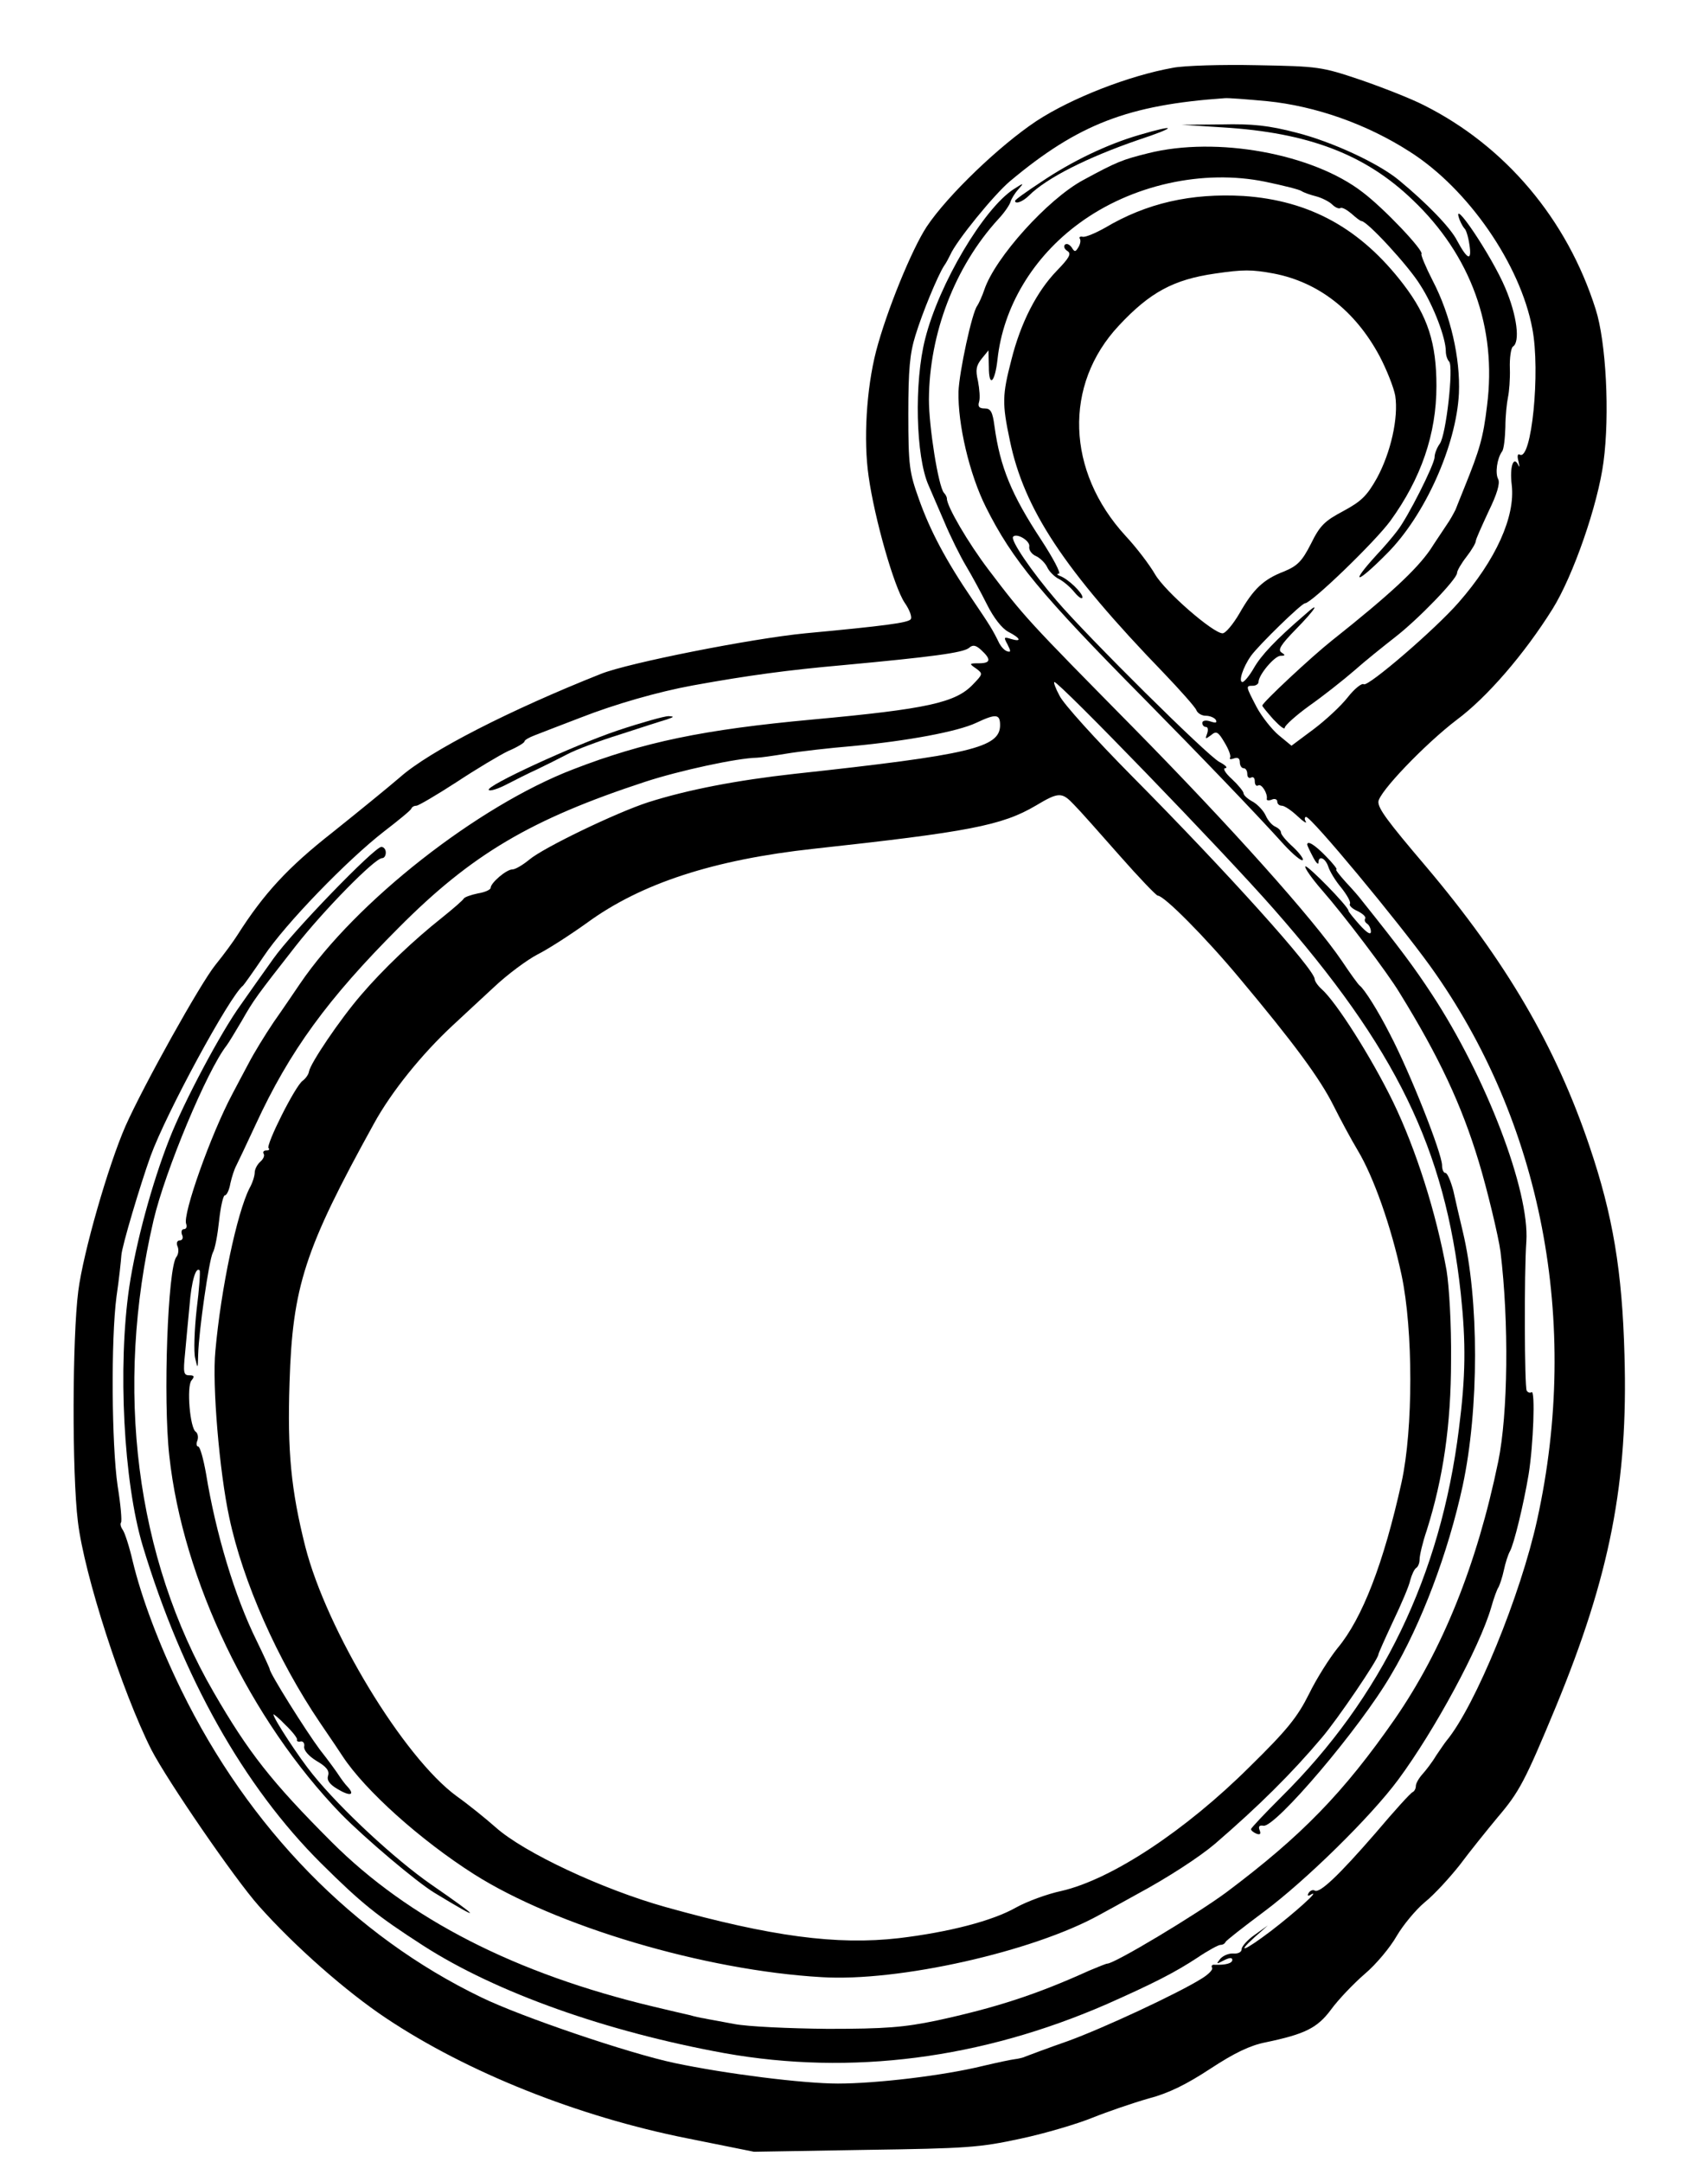 <svg xmlns="http://www.w3.org/2000/svg" version="1.0" viewBox="0 0 456 577"><path d="M313.1 18.1c-11.7 2.1-26.9 8-36.4 14.2-9.8 6.5-23.7 19.8-29.3 28.2-4 6.1-10.7 22.5-13.5 33.2-2.6 10.1-3.4 23.8-2 33.4 1.6 11.4 6.8 29.5 9.6 33.7 1.4 2 2.1 4 1.6 4.5-.9.9-6.7 1.7-28.1 3.7-14.4 1.4-47.2 7.9-54.5 10.8-24.2 9.6-45.8 20.6-53.7 27.6-2.9 2.5-11 9.1-18 14.7-12 9.4-18.4 16.4-25.4 27.4-1 1.6-3.7 5.3-5.9 8-4.1 5.1-19.2 32.2-24 43-4.6 10.5-11.3 33.8-12.6 44-1.6 12.4-1.7 48.7-.1 61.6 1.7 14.2 11.8 45.3 19.6 60.8 4.3 8.3 22.2 34.4 28.7 41.7 9.7 10.9 23.4 22.9 33.9 29.9 21.7 14.5 51.3 26.3 80.4 32.1l17.9 3.6 29.6-.5c27.3-.4 30.5-.6 41.6-3 6.6-1.4 15.3-4 19.2-5.6 4-1.6 10.7-3.9 14.9-5.1 5.4-1.4 10.2-3.8 16.6-8s10.6-6.2 14.7-7c10.5-2.2 13.8-3.8 17.5-8.8 1.9-2.6 5.9-6.8 8.9-9.4 3.1-2.6 6.9-7.2 8.6-10.2 1.7-2.9 5.1-7 7.5-9 2.5-2 6.6-6.5 9.3-9.9 2.6-3.5 7.2-9.2 10.1-12.7 5.8-6.8 7.3-9.6 15.6-29.6 14.4-34.9 19.3-59.8 18.3-93.8-.6-22.4-3.1-37.3-9.3-55.6-9-26.7-22.3-49.5-43.8-74.9C370.3 219 368 215.8 368 214c0-2.5 12.5-15.5 20.9-21.9 8.1-6 18.1-17.6 25.6-29.6 5.5-8.8 12.1-27.8 13.6-39.2 1.7-12.7.7-32.1-2.1-40.8-7.6-24-24.1-43.5-45.8-54.4-3.5-1.8-11.2-4.8-17-6.8-10.4-3.5-11.2-3.6-27.7-3.9-9.3-.2-19.4.1-22.4.7m25.2 8.9c12.9 1.3 26.6 6.1 38.1 13.5 15.6 9.9 29.5 30.1 32.7 47.2 2.2 11.4-.2 35.6-3.4 33.6-.5-.3-.7.4-.3 1.8.3 1.3.3 1.8 0 1.1-1.3-2.8-2.4.3-1.8 5.2 1 8.4-4.2 20-14.2 31.4-6.3 7.2-24.1 22.5-25.3 21.8-.5-.4-2.5 1.2-4.3 3.5s-5.9 6.1-9.1 8.5l-5.9 4.4-3.4-2.8c-1.8-1.5-4.5-4.9-5.9-7.5-2.9-5.6-3-5.7-1-5.7.8 0 1.5-.5 1.5-1 0-1.9 4.3-7 5.9-7 1.3 0 1.3-.2.2-.9-1-.7-.1-2.1 3.8-6.1 5.5-5.6 6.8-7.9 2.4-3.9-7.8 6.7-11.6 10.8-13.5 14.1-1.2 2.1-2.6 3.8-3.1 3.8-1.1 0 .1-3.9 2.3-7 2.1-2.9 13.5-14 14.4-14 1.7 0 18.7-16.4 22.8-22 8.2-11.3 12.3-23.2 12.3-36 0-11.4-2.3-18.6-8.8-27.1-11.4-14.9-25-22.4-42.7-23.6-14-.8-25.9 1.9-37 8.5-2.5 1.4-5.1 2.5-5.9 2.4-.7-.2-1.1.1-.8.5.3.5.1 1.5-.4 2.3-.8 1.3-1 1.3-1.8 0-.6-.8-1.3-1.1-1.8-.7-.4.5-.1 1.2.7 1.7 1.1.7.5 1.8-2.9 5.3-5.3 5.5-9.6 13.8-12.1 23.8-2.4 9.3-2.5 11.5-.4 21.4 3.8 18.4 14.5 34.6 41.1 62.1 4.4 4.6 8.4 9.1 8.7 9.9s1.4 1.5 2.5 1.5 2.3.5 2.7 1.1c.4.8 0 .9-1.5.4-1.2-.4-2.1-.2-2.1.4s.4 1.1 1 1.1c.5 0 .6.8.3 1.7-.6 1.6-.5 1.6 1 .5 1.4-1.2 1.9-1 3.6 1.9 1.1 1.8 1.8 3.6 1.5 4.1-.3.4.2.5 1 .2 1.1-.4 1.6 0 1.6 1 0 .9.5 1.6 1 1.6.6 0 1 .7 1 1.6 0 .8.5 1.2 1 .9.6-.3 1 .1 1 1s.4 1.4.9 1.1c.9-.6 2.6 2.2 2.3 3.6-.1.4.5.5 1.3.2.8-.4 1.5-.1 1.5.5s.5 1.1 1.2 1.1 2.5 1.2 4.1 2.7c1.7 1.6 2.7 2.2 2.3 1.5-.4-.6-.3-1.2.1-1.2 1.4 0 24.4 27.7 33.2 39.9 29.7 41.4 40.1 94.9 28.5 147.6-4.4 20.1-16.5 49.7-24.2 59-.5.6-1.7 2.4-2.8 4-1 1.7-2.7 3.9-3.6 4.9-1 1.1-1.8 2.5-1.8 3.2s-.4 1.4-.8 1.6c-.5.1-5 5.1-10 11-9.9 11.4-14.9 16.1-16.2 15.3-.5-.3-1.2 0-1.6.6-.5.8-.2 1 .7.4 2.5-1.3-4.4 4.9-10.8 9.8-7 5.3-9.5 6.3-4.3 1.6l3.5-3.1-3.5 2.5c-1.9 1.3-3.5 3.1-3.5 3.8 0 .8-.9 1.3-2.2 1.2-1.1-.1-2.7.5-3.5 1.4-1.2 1.5-1.1 1.5 1 .4 1.4-.7 2.2-.8 2.2-.1 0 .9-1.7 1.4-4.7 1.3-.7-.1-1 .3-.7.8s-1 1.8-2.8 2.9c-6.4 4-26.4 13.3-35.8 16.7-5.2 1.8-10.2 3.7-11 4-.8.4-2.2.7-3.1.8s-4.7.9-8.5 1.8c-10.6 2.6-28.5 4.7-38.7 4.7-9.3 0-30-2.6-43.7-5.5-12.2-2.6-40.8-12.3-51.5-17.5-34-16.4-62.1-45.2-80.1-82-5.9-12.1-10.6-24.5-13-34.5-.9-3.9-2.1-7.5-2.6-8.2s-.8-1.6-.5-2-.1-4.9-.9-9.8c-1.6-11-1.8-39-.3-50.5.7-4.7 1.2-9.6 1.3-11 .1-2.3 5.1-19 7.8-26.5 4.1-11.3 21.1-42.7 24.7-45.5.3-.3 2.8-3.8 5.5-7.8 5.8-8.7 22.3-25.7 32.1-33.3 3.9-3 7.2-5.7 7.3-6.1.2-.5.8-.8 1.4-.8.5 0 5.3-2.8 10.7-6.3 5.3-3.5 11.5-7.2 13.8-8.3 2.4-1 4.3-2.2 4.3-2.5 0-.4 1.2-1.1 2.8-1.7 1.5-.6 7-2.7 12.2-4.7 9.2-3.6 20.7-6.9 30-8.6 14.9-2.7 25.4-4.1 40-5.4 23.7-2.2 32.1-3.3 33.7-4.6 1-.9 1.8-.8 3.3.6 2.7 2.5 2.5 3.5-.7 3.5-2.6 0-2.6.1-.7 1.4 1.9 1.4 1.8 1.5-.9 4.3-4.6 4.8-12.2 6.5-42.7 9.3-29.3 2.7-45.1 6-64 13.3-25.5 9.8-58 35.3-72.9 57.2-1.5 2.2-4.6 6.8-7 10.2-2.3 3.4-5.3 8.3-6.7 11-1.4 2.6-3.4 6.4-4.4 8.3-5.7 10.7-13.3 32.1-12.3 34.6.3.8 0 1.4-.6 1.4s-.8.7-.5 1.5c.4.8.1 1.5-.6 1.5s-1 .7-.6 1.6.2 2.2-.3 2.8c-2.3 2.8-3.6 37.9-1.9 53.1 3.6 33.1 21.6 70.5 45.9 95.6 6.4 6.5 20.1 18.1 24.9 21 13 7.9 12.6 7.1-1-2.3-9.5-6.6-24-20-31.5-29.3-3.6-4.4-10.5-14.9-10.5-16 0-.2 1.5 1 3.2 2.8 1.8 1.7 3.2 3.5 3.1 3.9-.2.4.3.7 1 .5.6-.1 1.1.5.9 1.4-.1 1 1.2 2.5 3.3 3.8 2.6 1.5 3.5 2.6 3.1 3.9-.4 1.2.3 2.3 2.5 3.6 3.3 2 4.8 1.7 2.7-.6-.7-.7-1.7-2.1-2.3-3-.5-.8-2.8-4-5.1-6.9-3.8-5.1-13.4-20.4-13.4-21.5 0-.2-1.6-3.7-3.5-7.6-5.8-11.7-10.9-28.6-13.5-44.6-.7-3.9-1.6-7.2-2.1-7.2-.4 0-.6-.7-.2-1.6.3-.9.1-1.9-.4-2.3-1.6-.9-2.5-12.1-1.2-13.7.9-1.1.8-1.4-.6-1.4-1.5 0-1.6-.8-1.1-5.8.3-3.1.8-8.9 1.2-12.8.5-6.5 1.7-10.5 2.7-9.4.2.3-.1 5-.8 10.4-.6 5.5-.8 11.3-.4 13 .7 3 .7 3 .8-.9.2-6.6 2.9-25.2 3.9-27.2.6-1 1.3-4.8 1.7-8.6.4-3.7 1.1-6.7 1.5-6.7.5 0 1.2-1.4 1.5-3.2.4-1.8 1.1-3.9 1.6-4.8.4-.8 2.8-5.8 5.2-11 9-19.5 19.2-33.5 38.2-52.5 19.5-19.6 35.3-28.9 65.8-38.9 9.2-3 24.5-6.3 29.7-6.4.8 0 4.4-.5 8-1.1s11.5-1.5 17.5-2c15-1.4 28.2-3.9 33.1-6.2 5.3-2.5 6.4-2.4 6.4.6 0 6-7.8 7.9-54.9 13-15.3 1.7-28.4 4.2-39.1 7.6-8.6 2.8-27.9 12.1-31.7 15.3-1.7 1.4-3.7 2.6-4.5 2.6-1.6 0-5.8 3.6-5.8 4.9 0 .5-1.5 1.2-3.4 1.5-1.9.4-3.6 1-3.8 1.4s-2.7 2.6-5.7 5c-7.7 6.1-15.8 13.8-21.7 20.7-5.7 6.6-13.5 18.2-13.9 20.4-.1.8-.9 1.9-1.7 2.5-2 1.4-9.9 17.2-9.1 18 .4.3.1.6-.6.6s-1 .4-.7.9-.1 1.4-.9 2.1-1.5 2-1.5 2.9-.6 2.8-1.4 4.2c-3.3 6.5-7.6 26.6-9.1 43.4-.9 9 1.1 32.4 3.7 44.4 3.6 17.1 12.9 38.1 24.3 54.9 2.8 4.1 5.5 8.1 6 8.9 6 9.1 20.7 22.3 35 31.4 21.9 13.9 61.6 25.7 92.8 27.5 20.5 1.3 56.5-6.8 74.2-16.6 1.7-.9 6.2-3.4 10-5.5 8.2-4.4 16.8-10 20.9-13.5 11.6-10 20.4-18.7 28.5-28.3 4.2-4.9 15.1-21 15.1-22.2 0-.3 1.8-4.3 3.9-8.8 2.2-4.6 4.3-9.5 4.6-11 .4-1.5 1.1-3 1.6-3.3s.9-1.3.9-2.3.8-4.5 1.9-7.7c4.4-13.9 6.5-28.2 6.5-45.4.1-9.7-.5-19.6-1.2-24-2.8-15.5-8.2-32.4-14.3-45-5.8-11.9-15.2-26.7-19.1-30.1-1-.9-1.8-2.1-1.8-2.6 0-2.6-23.4-28.6-48.9-54.3-9.5-9.6-18.2-19.2-19.2-21.3-1.1-2-1.7-3.7-1.4-3.7 1.3 0 44.8 44.9 58.5 60.5 32.7 37.2 45.8 64 50 102.7 1.4 13.2 1.3 22.1-.5 36.1-4.9 39.2-20.6 71.7-47.5 98.3-4.4 4.4-8 8.2-8 8.5 0 .4.7.9 1.4 1.2q1.5.6.9-.9c-.4-1-.1-1.4 1-1.2 3.1.6 25.8-26 34.1-40.3 8.1-13.6 15.2-32.5 19.1-50.4 4.4-20.5 4.4-49.8 0-68-.8-3.3-1.9-8.1-2.5-10.8-.7-2.6-1.6-4.7-2.1-4.7s-.9-.9-.9-2c0-3.2-8.6-24.9-13.9-35-3.2-6.3-6.8-12-8.1-13-.4-.3-2.5-3.2-4.7-6.5-7.6-11.2-29.7-35.9-55.9-62.5-28.1-28.5-28.8-29.2-38.5-42-5.4-7.1-11.2-17-11.1-19 0-.3-.3-1-.8-1.5-1.5-1.8-4-17.6-4-24.9.1-17.6 6.9-35.4 18.5-48.1 1.7-1.8 3.1-3.9 3.3-4.7.2-.7 1.1-2.2 2-3.2 1.7-1.9 1.6-1.9-1.2-.1-8 5.2-19.9 25.2-23.6 39.9-3 11.7-2.5 31.5.9 39.1.5 1.1 2.3 5.4 4.1 9.5 1.7 4.1 4.4 9.5 5.9 12s4 7.1 5.6 10.3c1.8 3.6 4 6.4 5.7 7.3 3.3 1.7 3.7 2.8.7 1.9-1.9-.6-2-.5-.9 1.5.9 1.8.9 2.1-.1 1.8-.7-.2-1.6-1.2-2.1-2.1-1.8-3.7-2.5-4.8-7.1-11.6-7.1-10.4-11.4-18.5-14.4-27-2.5-7-2.8-8.8-2.8-22.6 0-11.9.4-16.2 1.9-21 1.9-6.2 5.9-15.8 7.6-18.5.6-.8 1.3-2.2 1.7-3 1.6-3.7 11.7-16.1 16-19.7C287.9 33.1 301.2 28 327 26.2c.8-.1 5.9.3 11.3.8m1.8 46c11.9 2.3 21.7 9.9 28.2 22 1.9 3.6 3.8 8.4 4.2 10.6.9 5.9-1.2 15.2-4.9 22-2.7 4.8-4.2 6.2-9 8.8-4.9 2.6-6.2 3.8-8.6 8.7-2.4 4.7-3.6 5.9-7.2 7.4-5.5 2.1-8.2 4.7-11.9 11.2-1.7 2.9-3.7 5.3-4.5 5.3-2.5 0-15.3-11.1-18-15.7-1.5-2.6-5-7.2-7.9-10.3-15.8-17.2-16.6-40.3-1.8-56.1C307 78 313.3 74.6 324.4 73c7.5-1.1 9.8-1.1 15.7 0m-53.3 141.8c1.5 1.5 6.9 7.6 12.1 13.5s9.8 10.7 10.2 10.7c1.7 0 12.8 11.2 21.8 22 14.5 17.3 21.5 26.8 25.1 34 1.8 3.6 4.7 9 6.5 12 4.2 7 8.9 20.2 11.7 33.3 3.1 14.7 3.1 41 0 55.2-4.8 21.7-10.5 36.4-17.1 44.3-2.1 2.6-5.6 8.1-7.6 12.2-3.1 6.2-5.8 9.6-15.9 19.5-17.1 17-36.8 30-50.2 33.1-3.8.8-9.2 2.8-12.1 4.4-6.3 3.6-18 6.6-31.3 8.2-16.6 1.9-34-.4-62.3-8.3-16.8-4.7-37.8-14.5-45.4-21.3-2.6-2.3-7.3-6.1-10.4-8.3-14.2-10.4-34.7-44.3-40.4-66.6-3.8-15.1-4.8-25.4-4.2-43.7.8-25.7 4-35.6 22.5-69.1 4.7-8.6 12.9-18.7 21.1-26.3 2.5-2.3 7.4-6.9 11-10.2 3.6-3.4 8.9-7.3 11.6-8.7 2.8-1.4 8.7-5.2 13.3-8.5 14.4-10.5 33.8-16.8 60.4-19.7 41.3-4.5 50.3-6.2 59.3-11.5 6.2-3.7 7-3.7 10.3-.2"/><path d="M326.5 34c22.8 1.4 38 7.2 50.6 19.3 15.6 14.8 22.6 34.1 19.9 55-1 8.5-2 11.8-6 21.7-1 2.5-2.1 5.2-2.4 6-.4.8-1.4 2.7-2.4 4.1-.9 1.4-2.9 4.3-4.3 6.5-3.7 5.4-10.9 12.1-26.4 24.4-5.3 4.2-18.5 16.5-18.5 17.3 0 .2 1.4 1.9 3 3.7 1.7 1.8 3 2.8 3 2.2s3-3.3 6.6-5.9c3.7-2.6 9-6.8 11.9-9.3 2.8-2.5 7.8-6.5 11-9 6.3-4.9 16.5-15.5 16.5-17.1 0-.6 1.1-2.5 2.5-4.3s2.5-3.7 2.5-4.2 1.6-4 3.4-7.9c2.3-4.7 3.1-7.5 2.6-8.6-.9-1.6-.3-5.6 1-7.4.5-.6.8-3.5.9-6.5 0-3 .4-6.6.7-8s.6-4.8.5-7.7c-.1-2.8.3-5.4.8-5.8 2-1.2 1.1-8.3-2-15.6-3.6-8.6-14.8-25.2-12.2-18.2.4 1 1 2 1.3 2.3.4.3 1 2.2 1.3 4.3.7 4.5-.5 4.1-3.3-1.1-1.7-3.4-8.1-10-15.5-16.1-5.4-4.5-17.9-10.3-27.4-12.7-7.3-1.9-11.7-2.4-20-2.2l-10.6.1zm-22.3 2c-8.6 2.5-18 7-26.3 12.6-3.8 2.5-6.9 4.7-6.9 5 0 1 2.1.2 3.7-1.4 4.7-4.7 15.6-10.2 29.3-14.9 10.3-3.4 10.4-4.3.2-1.3"/><path d="M306.5 40.9c-6.8 1.7-8.2 2.2-17.4 7.2-9.4 5.1-23.4 20.6-26.3 29.2-.6 1.8-1.5 3.7-1.9 4.3-1.4 1.8-4.8 17.6-5 22.9-.2 8.7 2.9 22 7.3 30.8 7.1 14.2 14.7 23.3 42.3 51.2 14.9 15.1 30.2 31 37.3 38.9 2.4 2.6 4.7 4.5 5 4.1.3-.3-.9-1.9-2.6-3.5-1.8-1.6-3.2-3.3-3.2-3.8 0-.6-.7-1.2-1.5-1.6-.8-.3-2-1.6-2.6-3-.6-1.3-2.2-3-3.5-3.7s-2.4-1.7-2.4-2.2-1.4-2.2-3.1-3.8c-1.8-1.6-2.5-2.9-1.8-2.9.8-.1.1-.8-1.6-1.7-3.3-1.8-35-33.2-43.4-43-6.7-7.8-12.5-16.3-11.6-17.1 1-1 4.5 1.1 4.3 2.6-.2.9.6 2.1 1.8 2.6 1.1.5 2.5 1.9 3 3s1.9 2.5 3.1 3.1 3.1 2.2 4.2 3.6c1.1 1.3 2 1.9 2.1 1.3 0-1.2-3.8-4.9-6-5.7-.8-.3-1-.6-.3-.6.6-.1-1.5-4.1-4.7-9-7.9-12-11-19.4-12.5-30.4-.5-3.8-1-4.7-2.6-4.7-1.5 0-1.9-.5-1.5-1.8.3-.9.1-3.4-.3-5.5-.7-3-.5-4.1 1-6l1.8-2.2.1 4.4c0 5.6 1.6 4.3 2.3-1.9 1.5-14.1 9.5-27.4 21.8-36.4 14-10.3 33.1-14.5 49.7-11.1 4.8 1 9.2 2.1 9.7 2.5.6.4 2.3 1 3.9 1.4 1.5.4 3.5 1.4 4.3 2.2s1.8 1.2 2.2.9c.5-.2 1.7.5 2.9 1.5 1.2 1.1 2.4 2 2.7 2 1.5 0 12.6 12 15.7 17.1 3.5 5.4 6.8 14.1 6.8 17.6 0 1.1.4 2.3.9 2.8 1.2 1.4-.8 19.5-2.5 21.9-.8 1.1-1.4 2.7-1.4 3.6 0 1.9-7.2 16.2-10 19.7-1.2 1.6-3.6 4.4-5.4 6.3-7.5 8.2-5.5 8 2.7-.3 10.1-10.1 18.5-28.8 19.2-42.7.4-9.4-2.2-20.9-7-30.1-1.9-3.7-3.2-6.9-3-7.1.8-.8-10-12.2-15.7-16.5-13.3-10.3-39-15-57.3-10.4M165 194.9c-11.9 4-35.5 14.9-34.5 15.9.3.4 2.5-.3 4.8-1.5s5.9-3 8.1-4c2.1-1 5.7-2.8 8-4 2.2-1.2 8.6-3.6 14.1-5.3 5.5-1.8 11.1-3.6 12.5-4 2-.7 2.1-.8.5-.9-1.1 0-7.2 1.7-13.5 3.8"/><path d="M349 225.4c0 .2.7 1.7 1.5 3.2.8 1.6 1.5 2.3 1.5 1.6 0-2 1.8-1.3 2.6 1 .4 1.3 1.9 3.8 3.5 5.7 1.5 1.9 2.6 3.8 2.3 4.3-.3.4.6 1.3 2 1.9 1.4.7 2.3 1.5 2.1 2-.3.4-.1 1 .5 1.4.5.3 1 1.3 1 2.1 0 1-1.1.3-3-1.8-1.6-1.8-3-3.5-3-3.8 0-1.1-11-12.3-11.5-11.8-.3.3 1.7 3.2 4.5 6.4 5.7 6.5 17.4 21.9 20.7 27.4 10.5 17 16.5 29.8 21.1 45 2.2 7.2 5.3 20.1 5.8 24 2.3 18.9 2 43.3-.6 56-5.7 27.6-14.9 50.3-27.6 68.7-13.7 19.7-24.9 31.2-44.9 46.2-7.8 5.8-29.9 19.1-31.9 19.1-.3 0-2.5.9-4.9 1.9-14.1 6.4-25 9.9-40.7 13.3-8.7 1.8-13.6 2.2-29 2.2-10.4-.1-21.4-.6-25-1.3s-7.2-1.3-8-1.5c-.8-.1-2.6-.5-4-.9-1.4-.3-5.6-1.3-9.4-2.2-37-8.8-65.5-23.4-86.1-44-16-16-22.2-23.9-31.5-40-20.8-35.9-26.5-81-16-125.9 3.1-13.2 14.3-40 19.5-46.6.6-.8 2.4-3.8 4-6.5 3.3-5.8 4-6.7 14.4-20 7.7-9.8 21.2-23.5 23.1-23.5.6 0 1-.7 1-1.5s-.5-1.5-1.2-1.5C100 226 78 248.7 73 255.8c-2.5 3.5-6.4 9-8.7 12.3C59 275.4 49.1 294 45.2 304c-4.6 11.7-8.9 27.5-10.7 39.5-3.1 21.2-1.5 52 3.6 69 10.6 35.1 27 64.2 47.6 84.7 10.9 10.8 14.9 14 27.3 22 19.6 12.6 49.1 23 80.5 28.7 33.8 6 68.5 1.5 102-13.1 12.4-5.5 18.1-8.4 24.2-12.4 2.8-1.9 5.6-3.4 6.1-3.4.6 0 1.2-.3 1.4-.8.2-.4 4.8-4 10.3-8.1 11-8.2 28.4-25.2 35.8-35.2 9.7-13.1 21.7-35.3 24.8-45.9.7-2.5 1.6-5 2-5.5.3-.6 1-2.6 1.4-4.5s1.1-4.1 1.6-5c1.1-1.9 3.7-12.7 5-20.5 1.3-8 1.8-22.6.8-22-.4.3-1 .1-1.3-.4-.6-.9-.7-31.6-.1-39.8.9-13.5-10.7-43.9-25.3-66.1-4.6-7-8.3-12-18.7-25-.5-.7-2.4-2.9-4.2-4.8-1.7-1.9-2.9-3.4-2.5-3.4.3 0-.9-1.6-2.8-3.5-3-3.1-5-4.3-5-3.1"/></svg>